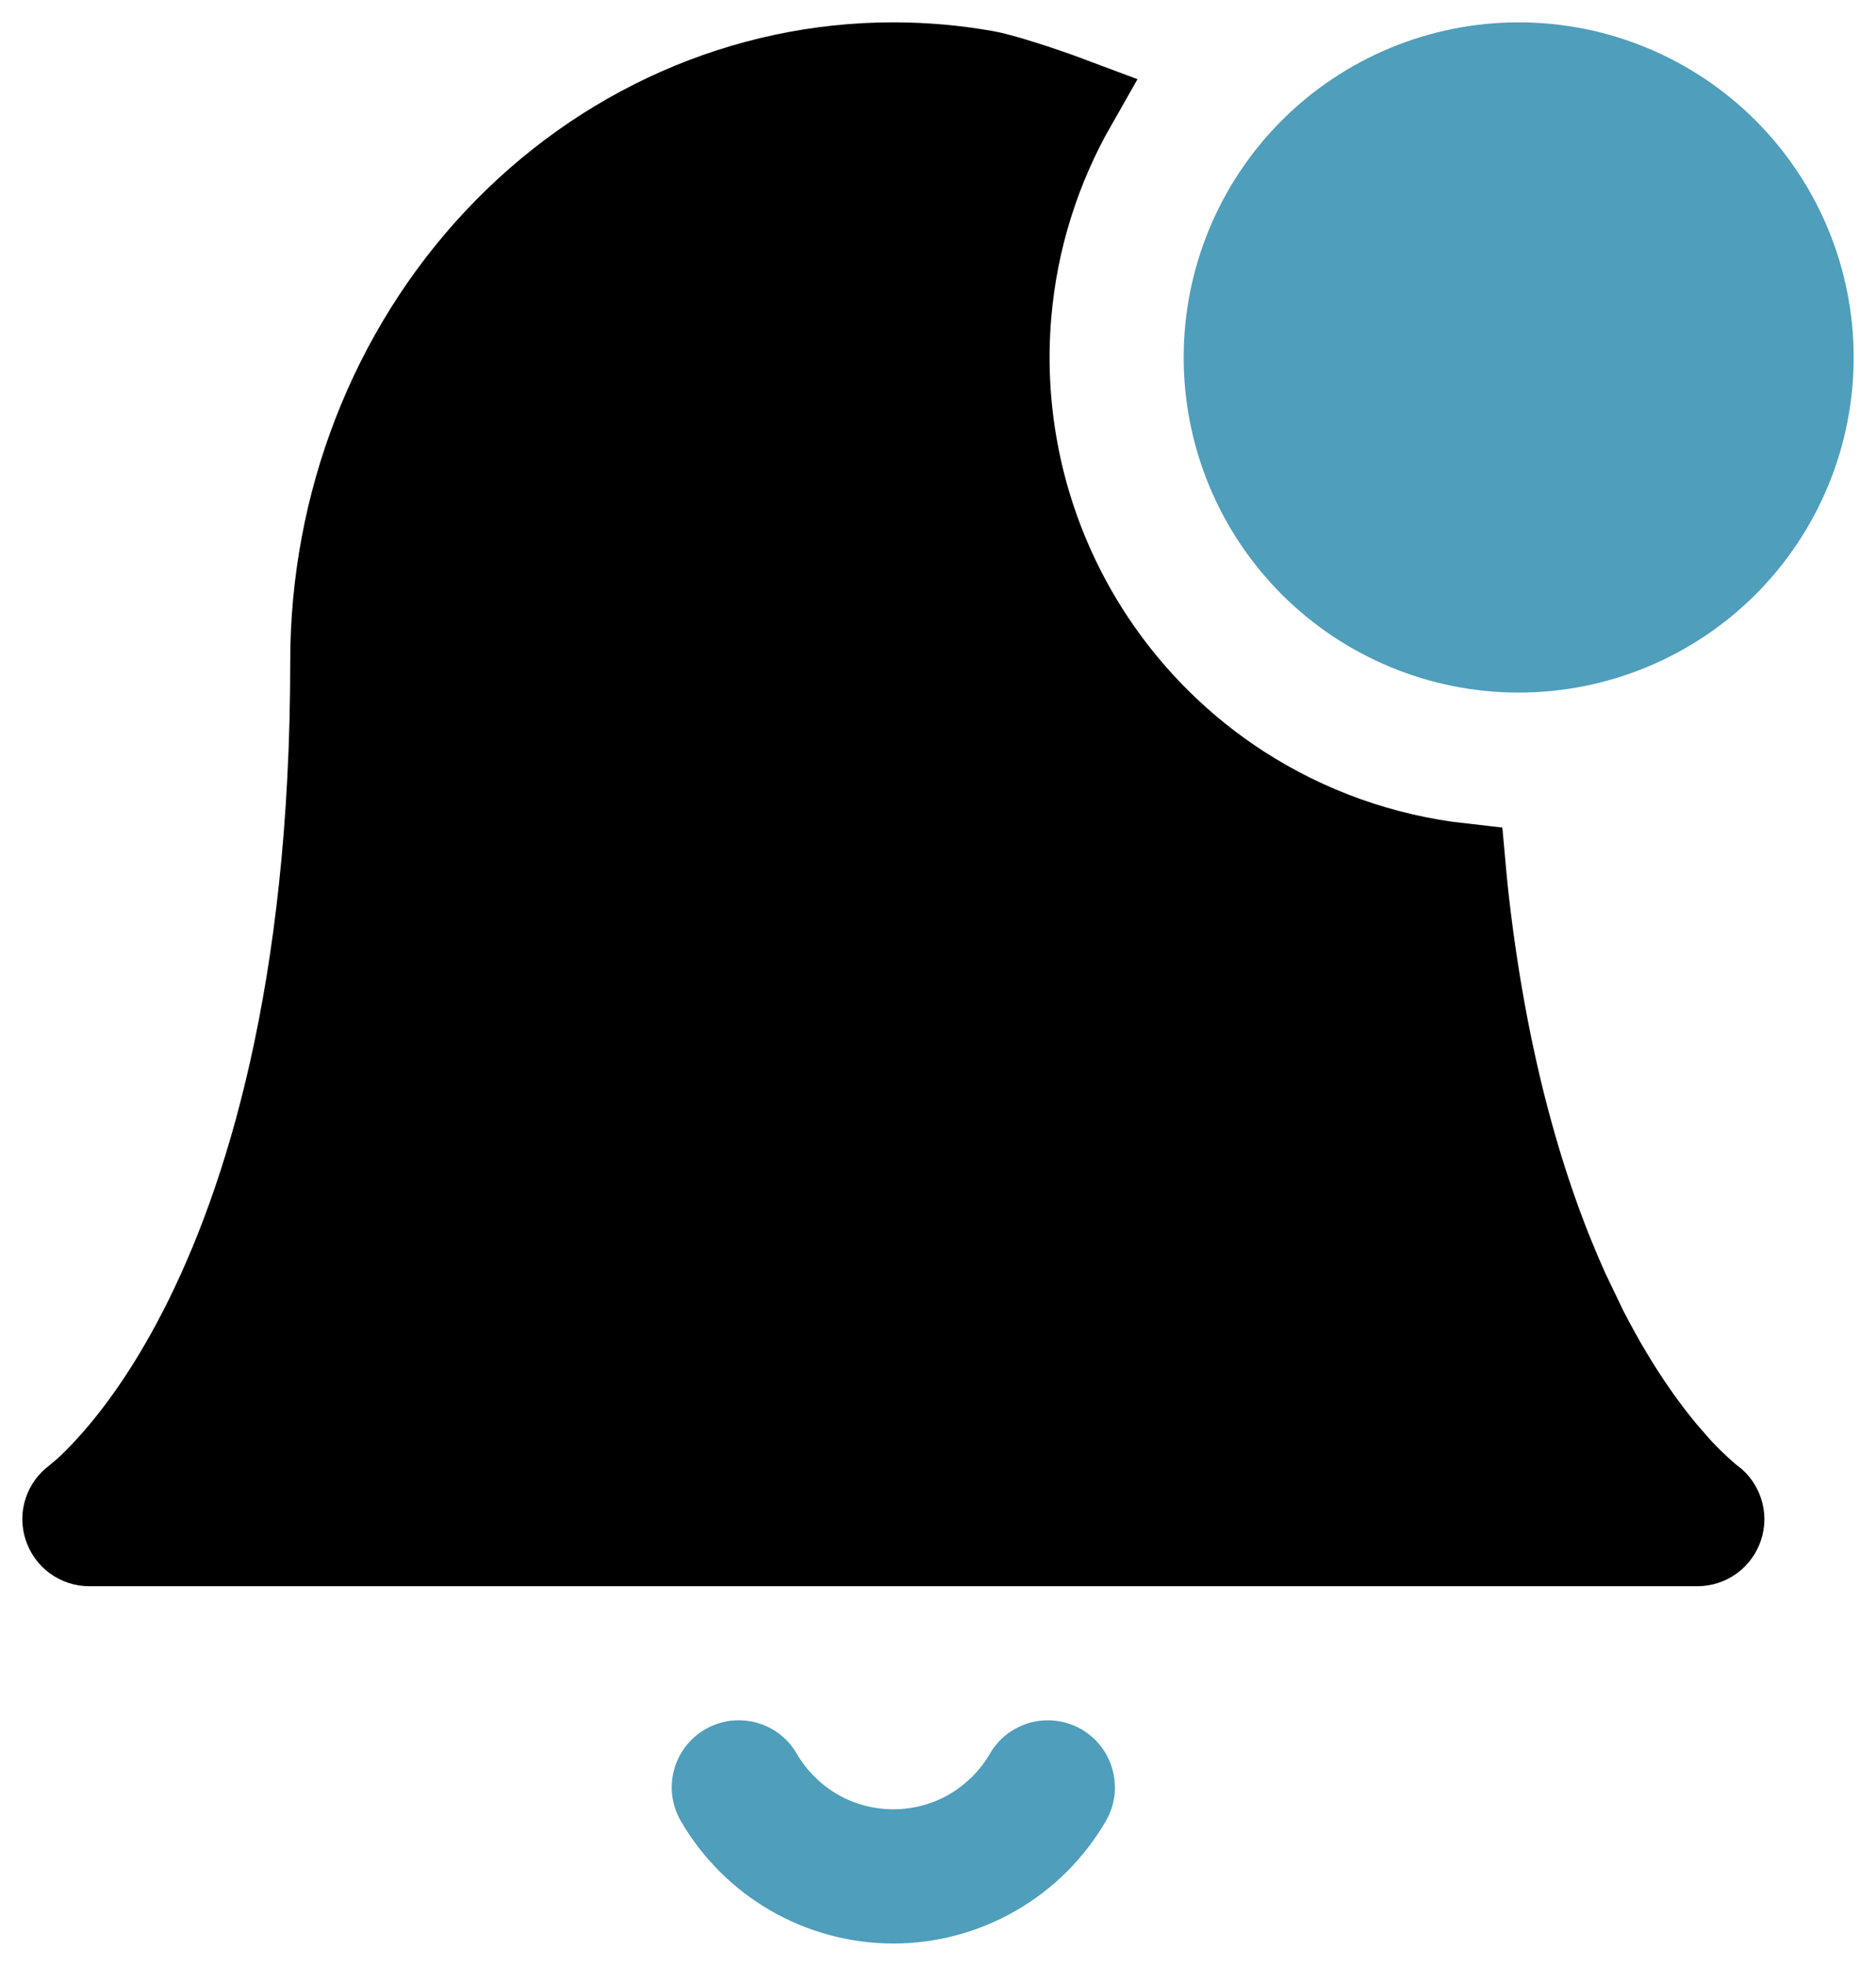 <svg width="21" height="22" viewBox="0 0 21 22" fill="none" xmlns="http://www.w3.org/2000/svg">
<path d="M9.999 0.75C10.352 0.75 10.7 0.781 11.043 0.843C11.173 0.866 11.579 0.987 12.008 1.148C11.597 1.868 11.343 2.669 11.271 3.5C11.18 4.54 11.374 5.585 11.832 6.523C12.29 7.461 12.995 8.257 13.871 8.825C14.621 9.311 15.473 9.613 16.357 9.712C16.363 9.777 16.367 9.841 16.374 9.905V9.907C16.587 11.922 17.039 13.402 17.517 14.459L17.722 14.886C18.086 15.598 18.449 16.08 18.716 16.382V16.383C18.837 16.52 18.968 16.648 19.106 16.767L19.138 16.794L19.152 16.802C19.192 16.832 19.223 16.875 19.238 16.923C19.255 16.973 19.255 17.027 19.238 17.077C19.222 17.127 19.19 17.171 19.148 17.202C19.105 17.233 19.053 17.25 19 17.25H1C0.947 17.25 0.895 17.233 0.853 17.202C0.81 17.171 0.779 17.127 0.763 17.077C0.746 17.027 0.745 16.973 0.762 16.923C0.778 16.873 0.81 16.829 0.853 16.798L0.871 16.785L0.888 16.77L0.895 16.763L0.952 16.715L0.959 16.71L0.965 16.705C1.035 16.642 1.145 16.536 1.281 16.382C1.549 16.081 1.912 15.599 2.276 14.887C3.007 13.458 3.749 11.099 3.749 7.4C3.749 5.642 4.404 3.952 5.574 2.704C6.745 1.455 8.337 0.75 9.999 0.75Z" fill="black" stroke="black"/>
<path fill-rule="evenodd" clip-rule="evenodd" d="M13.25 4C13.25 3.005 13.645 2.052 14.348 1.348C15.052 0.645 16.006 0.25 17 0.25C17.995 0.25 18.948 0.645 19.652 1.348C20.355 2.052 20.75 3.005 20.75 4C20.75 4.995 20.355 5.948 19.652 6.652C18.948 7.355 17.995 7.75 17 7.75C16.006 7.75 15.052 7.355 14.348 6.652C13.645 5.948 13.25 4.995 13.25 4ZM7.894 19.351C7.979 19.302 8.073 19.27 8.171 19.256C8.269 19.244 8.368 19.25 8.463 19.275C8.558 19.3 8.648 19.344 8.726 19.404C8.804 19.464 8.87 19.539 8.919 19.624C9.029 19.813 9.187 19.97 9.376 20.08C9.566 20.189 9.781 20.246 10 20.246C10.219 20.246 10.434 20.189 10.624 20.08C10.813 19.97 10.971 19.813 11.081 19.624C11.13 19.539 11.196 19.464 11.274 19.404C11.353 19.345 11.442 19.301 11.537 19.275C11.633 19.25 11.732 19.244 11.829 19.257C11.927 19.27 12.021 19.302 12.107 19.352C12.192 19.401 12.266 19.467 12.326 19.545C12.386 19.623 12.43 19.713 12.455 19.808C12.48 19.903 12.487 20.002 12.474 20.1C12.461 20.198 12.428 20.292 12.379 20.377C12.137 20.794 11.79 21.14 11.373 21.38C10.955 21.621 10.482 21.748 10 21.748C9.518 21.748 9.045 21.621 8.627 21.38C8.21 21.14 7.863 20.794 7.621 20.377C7.572 20.292 7.539 20.198 7.526 20.1C7.513 20.002 7.519 19.903 7.545 19.807C7.57 19.712 7.614 19.623 7.674 19.544C7.734 19.466 7.809 19.4 7.894 19.351Z" fill="#4F9EBB"/>
</svg>

